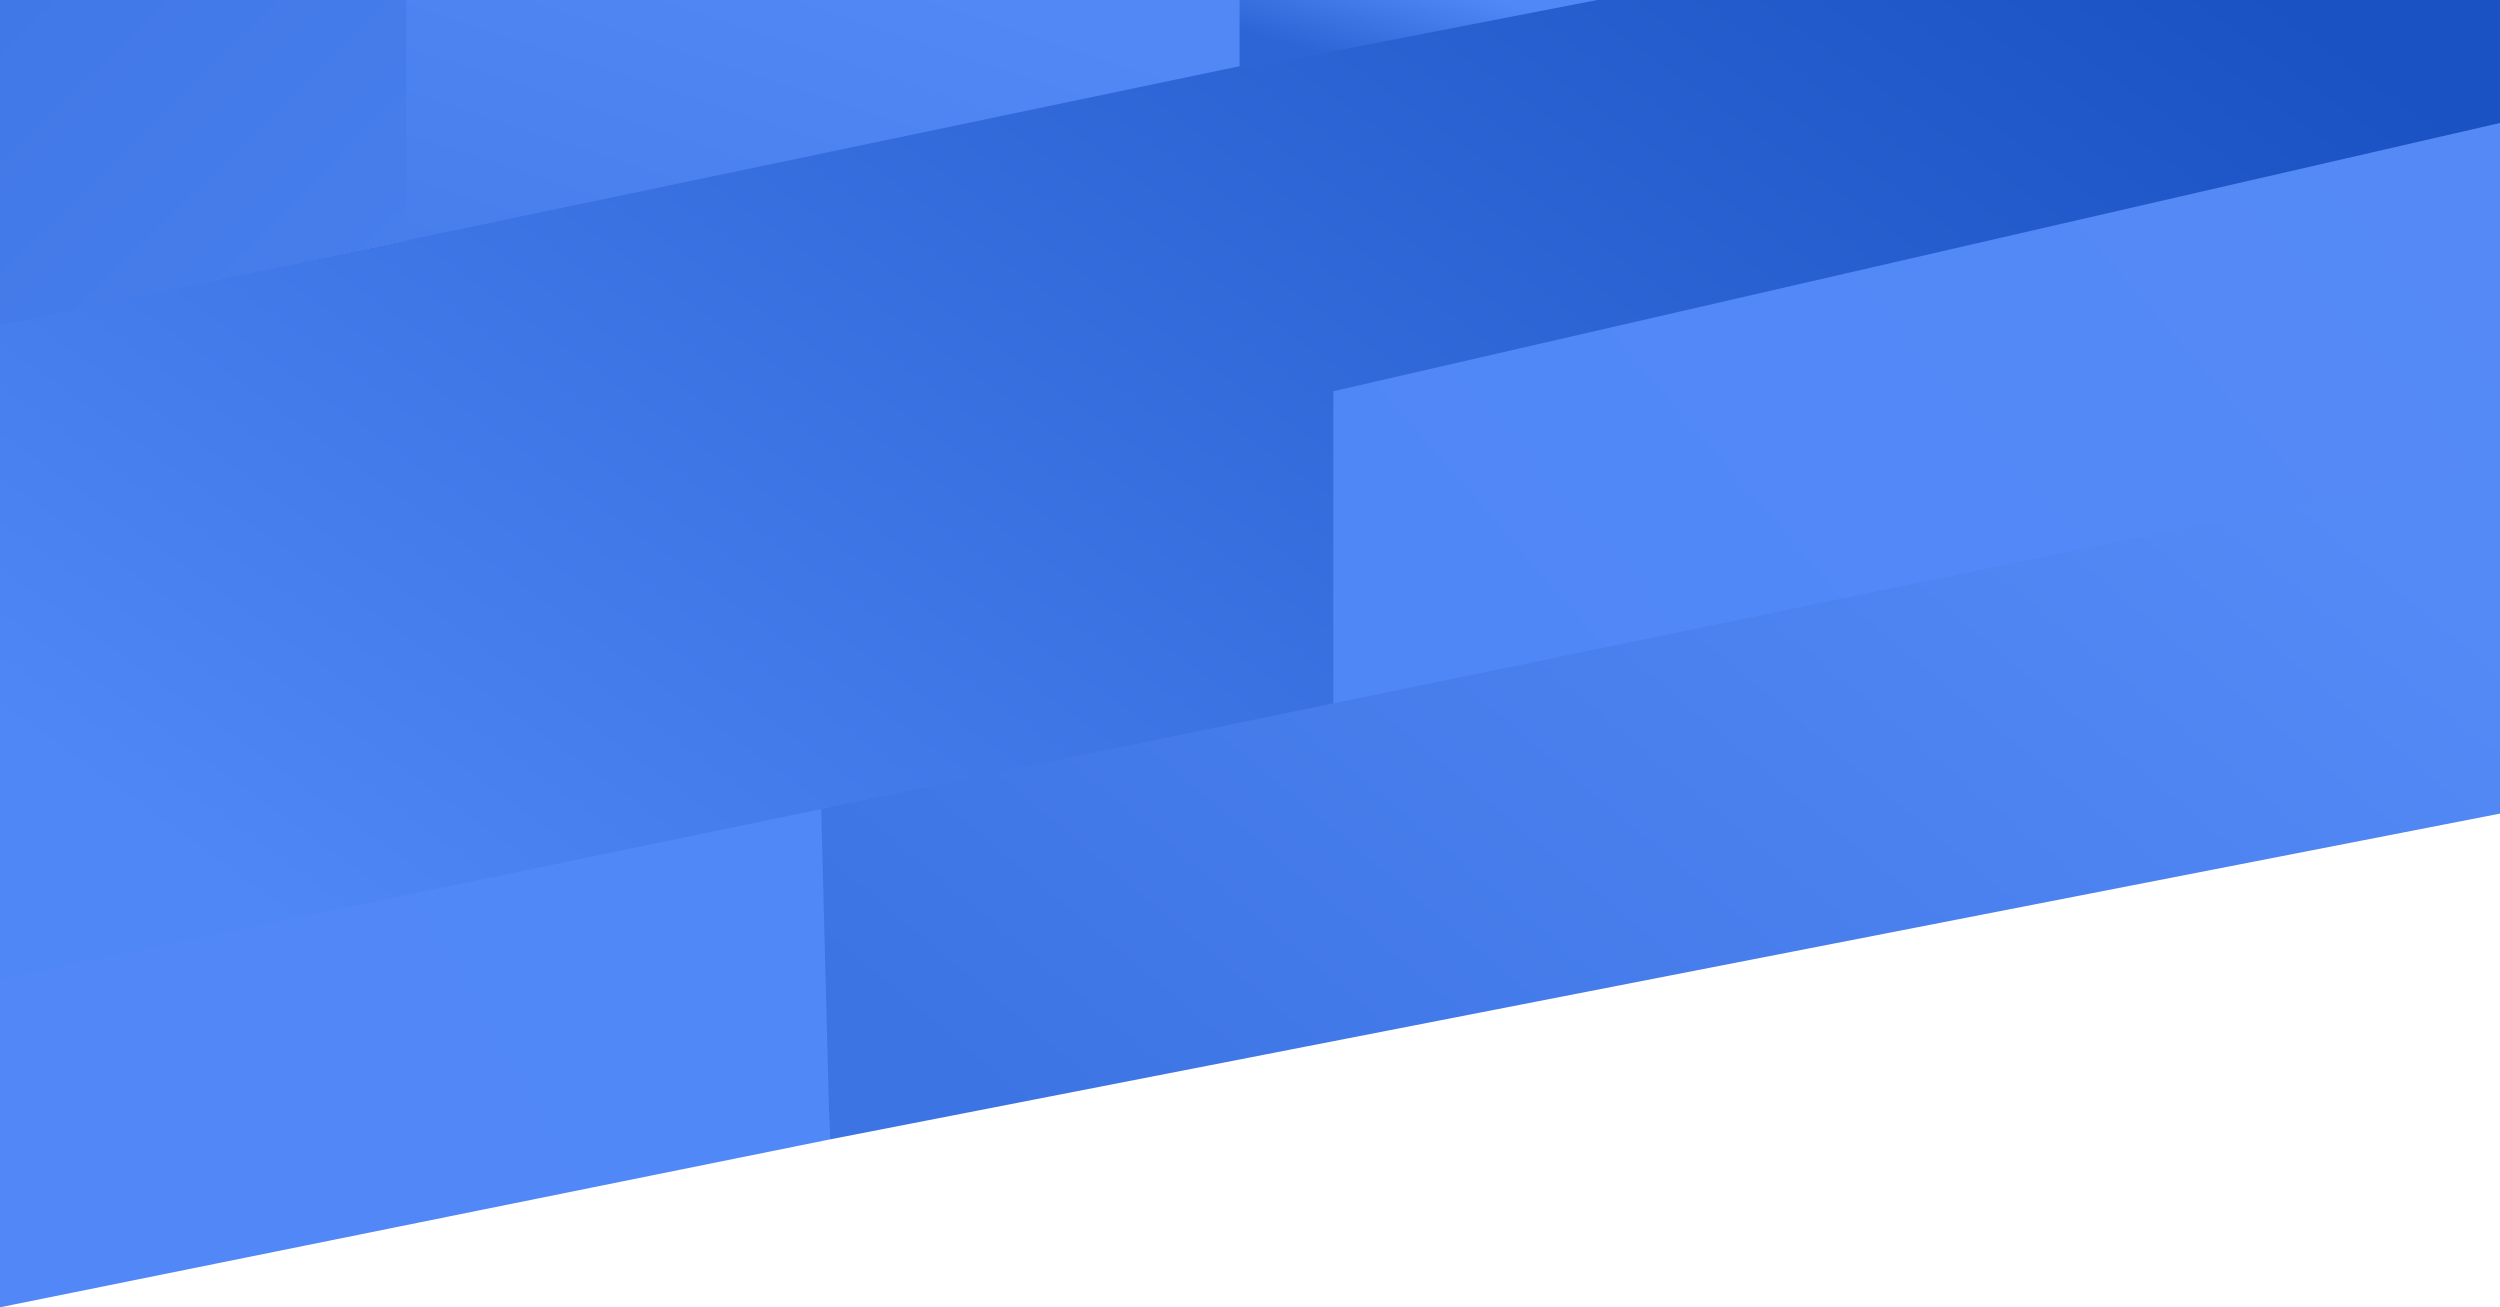 <svg height="753" viewBox="0 0 1440 753" width="1440" xmlns="http://www.w3.org/2000/svg" xmlns:xlink="http://www.w3.org/1999/xlink"><linearGradient id="a" x1="0%" x2="98.288%" y1="0%" y2="80.303%"><stop offset="0" stop-color="#4178e7"/><stop offset="1" stop-color="#477eec"/></linearGradient><linearGradient id="b" x1="0%" x2="89.12%" y1="100%" y2="22.236%"><stop offset="0" stop-color="#477eec"/><stop offset="1" stop-color="#5288f5"/></linearGradient><linearGradient id="c" x1="101.206%" x2="0%" y1="19.107%" y2="73.487%"><stop offset="0" stop-color="#1b52c3"/><stop offset="1" stop-color="#5087f7"/></linearGradient><linearGradient id="d" x1="100%" x2="0%" y1="19.763%" y2="64.044%"><stop offset="0" stop-color="#558af6"/><stop offset="1" stop-color="#5087f7"/></linearGradient><linearGradient id="e" x1="3.972%" x2="113.237%" y1="59.933%" y2="23.06%"><stop offset="0" stop-color="#5187f7"/><stop offset="1" stop-color="#5188f7"/></linearGradient><linearGradient id="f" x1="0%" x2="100%" y1="74.482%" y2="26.306%"><stop offset="0" stop-color="#3d74e4"/><stop offset="1" stop-color="#548af6"/></linearGradient><linearGradient id="g" x1="4.874%" x2="72.813%" y1="50%" y2="2.616%"><stop offset="0" stop-color="#2e65d6"/><stop offset="1" stop-color="#5188f7"/></linearGradient><g fill="none" fill-rule="evenodd"><path d="m235 0v138.449l-235 49.551v-188z" fill="url(#a)"/><path d="m234 0v139l481-99.623v-39.377z" fill="url(#b)"/><path d="m0 187.353v377.647l1446-292.459v-272.541h-549.581z" fill="url(#c)"/><path d="m768 225.355 680-156.355-7.977 204.84-672.023 138.16z" fill="url(#d)"/><path d="m0 564.064v188.936l478-96.701v-191.299z" fill="url(#e)"/><path d="m473 465.932 970-199.932v202.048l-965.066 188.266z" fill="url(#f)"/><path d="m714 0v40l206-40z" fill="url(#g)"/></g></svg>